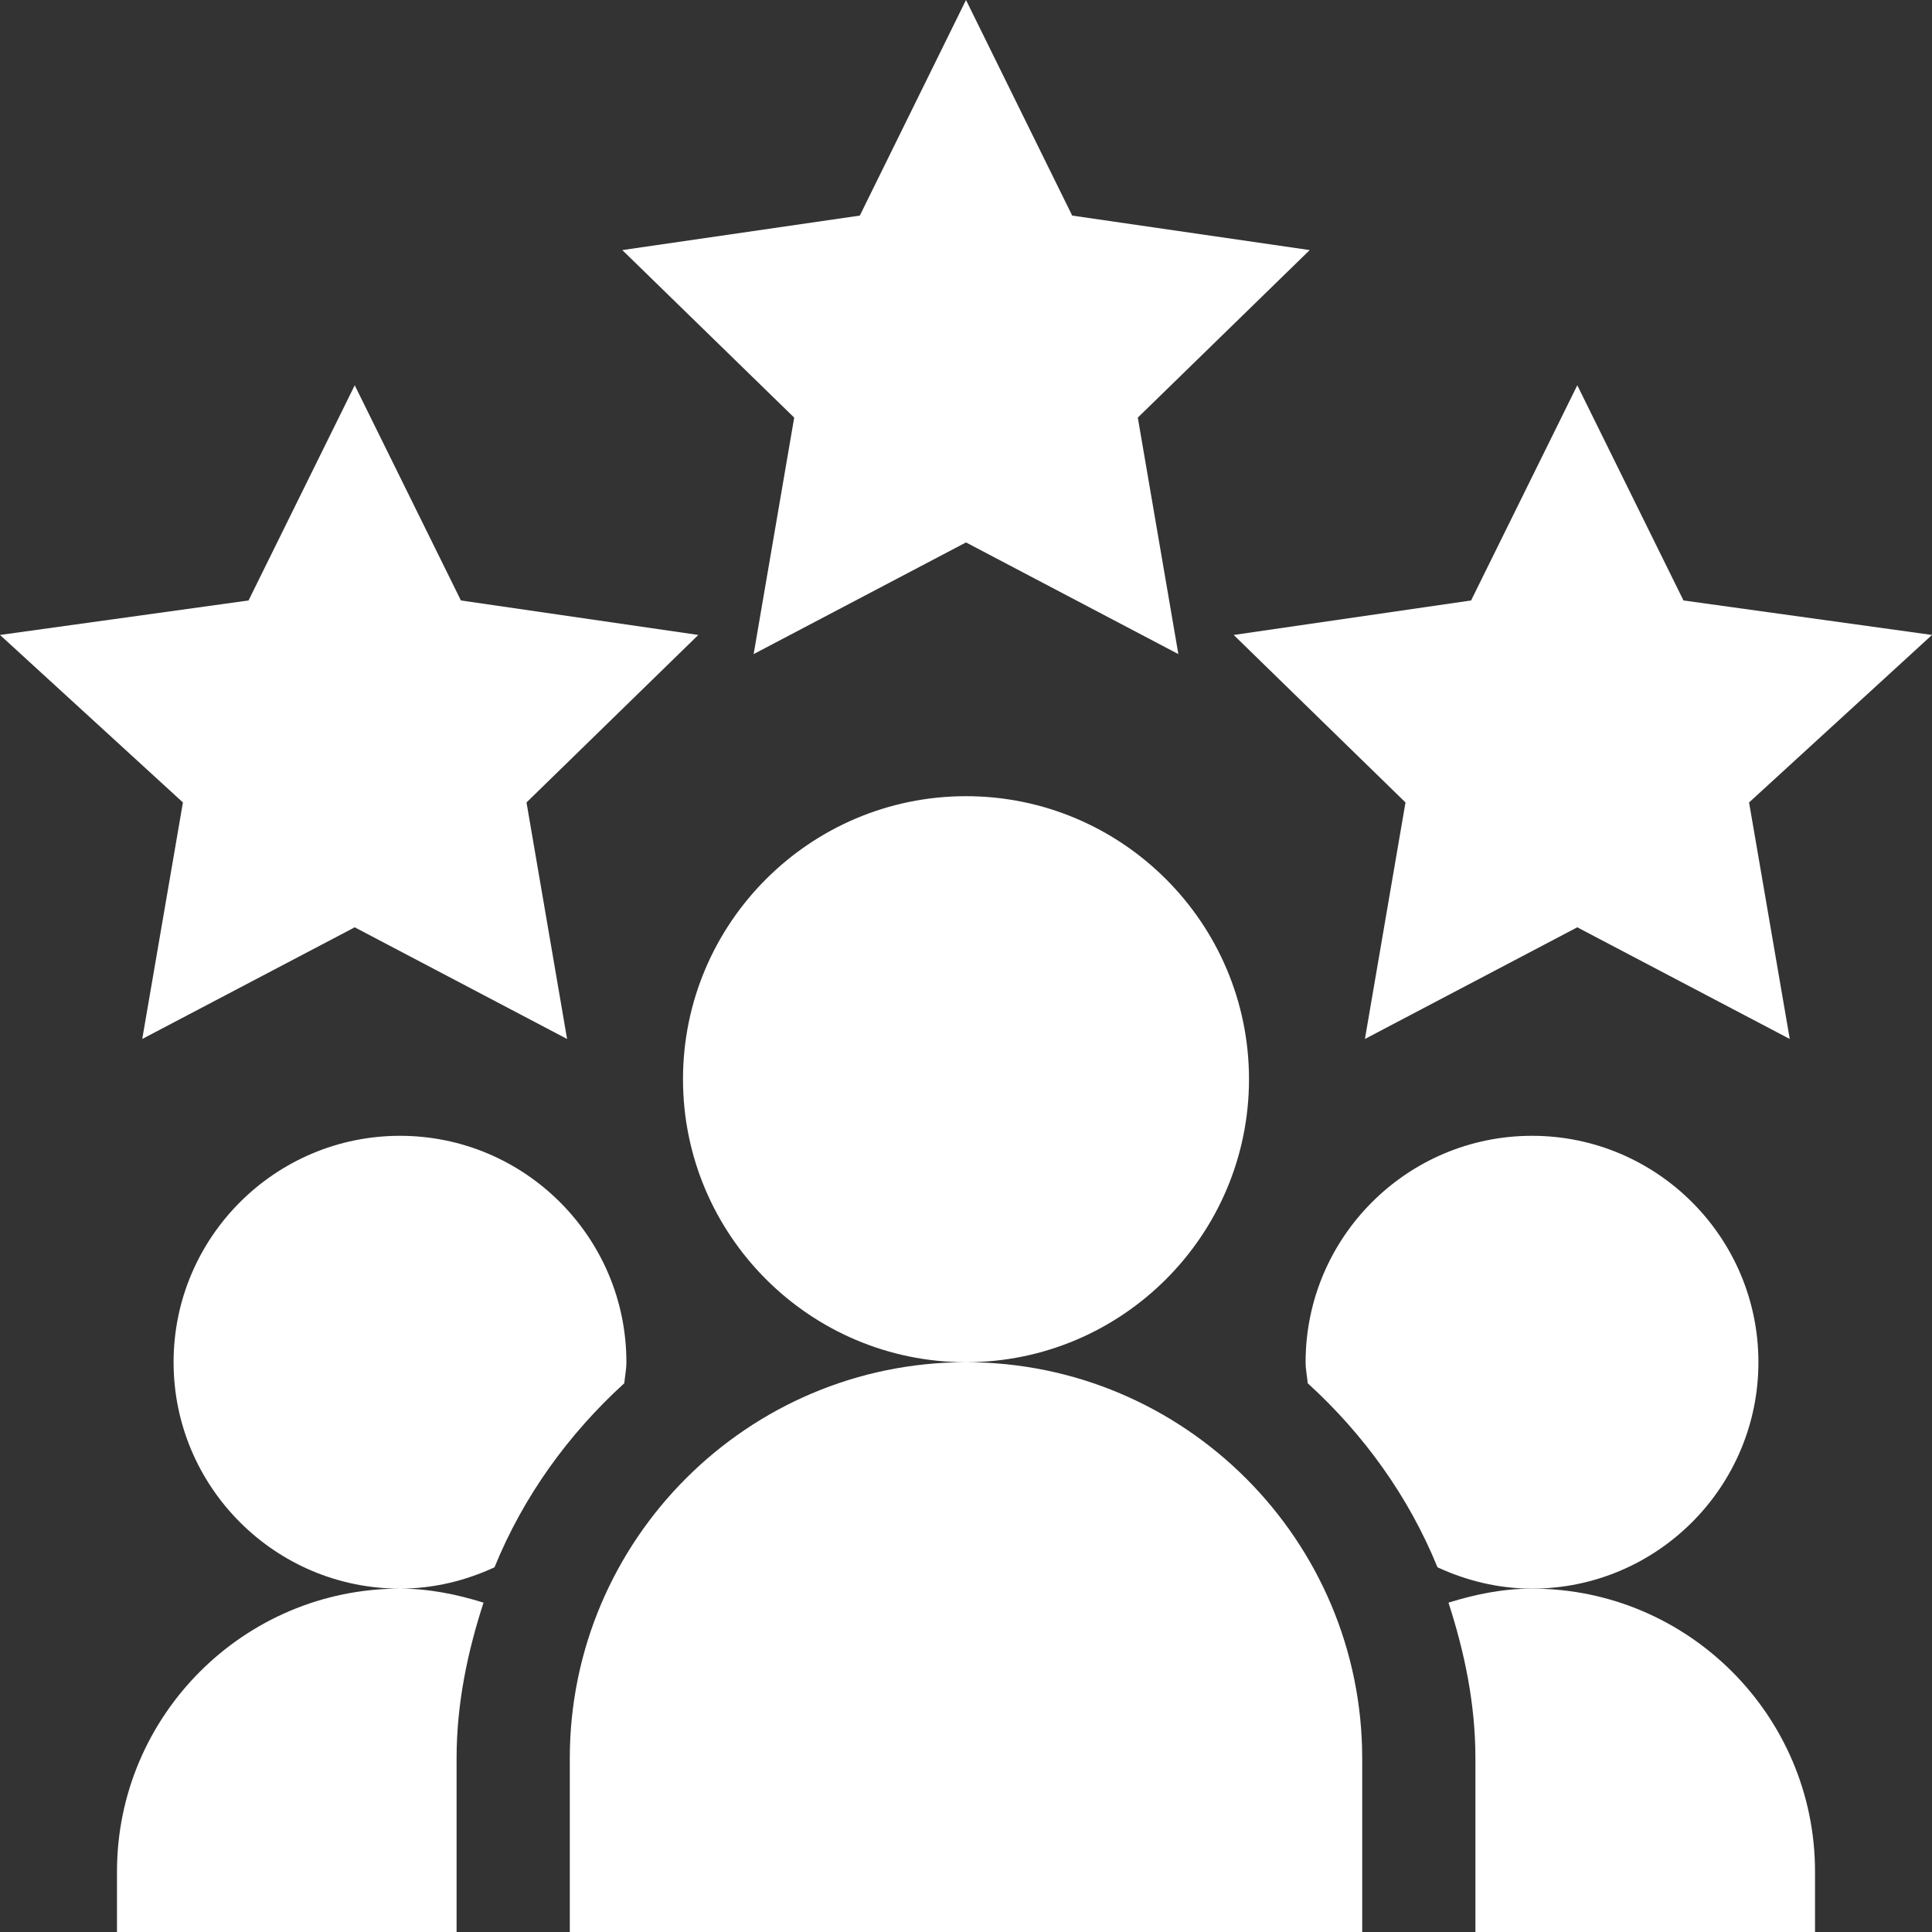 <svg width="104" height="104" viewBox="0 0 104 104" fill="none" xmlns="http://www.w3.org/2000/svg">
<rect x="0" y="0" width="104" height="104" fill="#333333" stroke="none"/>
<g clip-path="url(#clip0_366_14141)">
<path d="M52 29.199L63.431 35.21L61.248 22.48L70.502 13.462L57.716 11.605L52 0L46.284 11.605L33.498 13.462L42.752 22.48L40.569 35.21L52 29.199ZM90.622 32.323L84.906 20.74L79.189 32.323L66.41 34.18L75.658 43.196L73.474 55.928L84.905 49.917L96.343 55.928L94.153 43.196L104 34.18L90.622 32.323ZM9.847 43.196L7.657 55.928L19.095 49.917L30.526 55.928L28.342 43.196L37.59 34.18L24.811 32.323L19.095 20.74L13.379 32.323L0 34.18L9.847 43.196ZM67.234 58.094C67.234 49.694 60.4 42.859 52 42.859C43.6 42.859 36.766 49.694 36.766 58.094C36.766 66.493 43.6 73.328 52 73.328C60.4 73.328 67.234 66.493 67.234 58.094ZM30.672 94.656V104H73.328V94.656C73.328 82.897 63.759 73.328 52 73.328C40.241 73.328 30.672 82.897 30.672 94.656ZM97.703 100.75C97.703 92.35 90.868 85.516 82.469 85.516C80.893 85.516 79.403 85.825 77.972 86.271C78.835 88.931 79.422 91.713 79.422 94.656V104H97.703V100.75Z" fill="white"/>
<path d="M94.656 73.328C94.656 66.607 89.19 61.141 82.469 61.141C75.747 61.141 70.281 66.607 70.281 73.328C70.281 73.716 70.36 74.083 70.396 74.461C73.4 77.2 75.823 80.543 77.38 84.367C78.934 85.086 80.647 85.516 82.469 85.516C89.19 85.516 94.656 80.049 94.656 73.328ZM33.605 74.461C33.64 74.083 33.719 73.716 33.719 73.328C33.719 66.607 28.253 61.141 21.531 61.141C14.81 61.141 9.344 66.607 9.344 73.328C9.344 80.049 14.81 85.516 21.531 85.516C23.353 85.516 25.066 85.086 26.619 84.368C28.177 80.543 30.6 77.2 33.604 74.461H33.605ZM6.297 100.75V104H24.578V94.656C24.578 91.713 25.165 88.931 26.028 86.271C24.597 85.825 23.107 85.516 21.531 85.516C13.132 85.516 6.297 92.35 6.297 100.75Z" fill="white"/>
</g>
<defs>
<clipPath id="clip0_366_14141">
<rect width="104" height="104" fill="white"/>
</clipPath>
</defs>
</svg>
